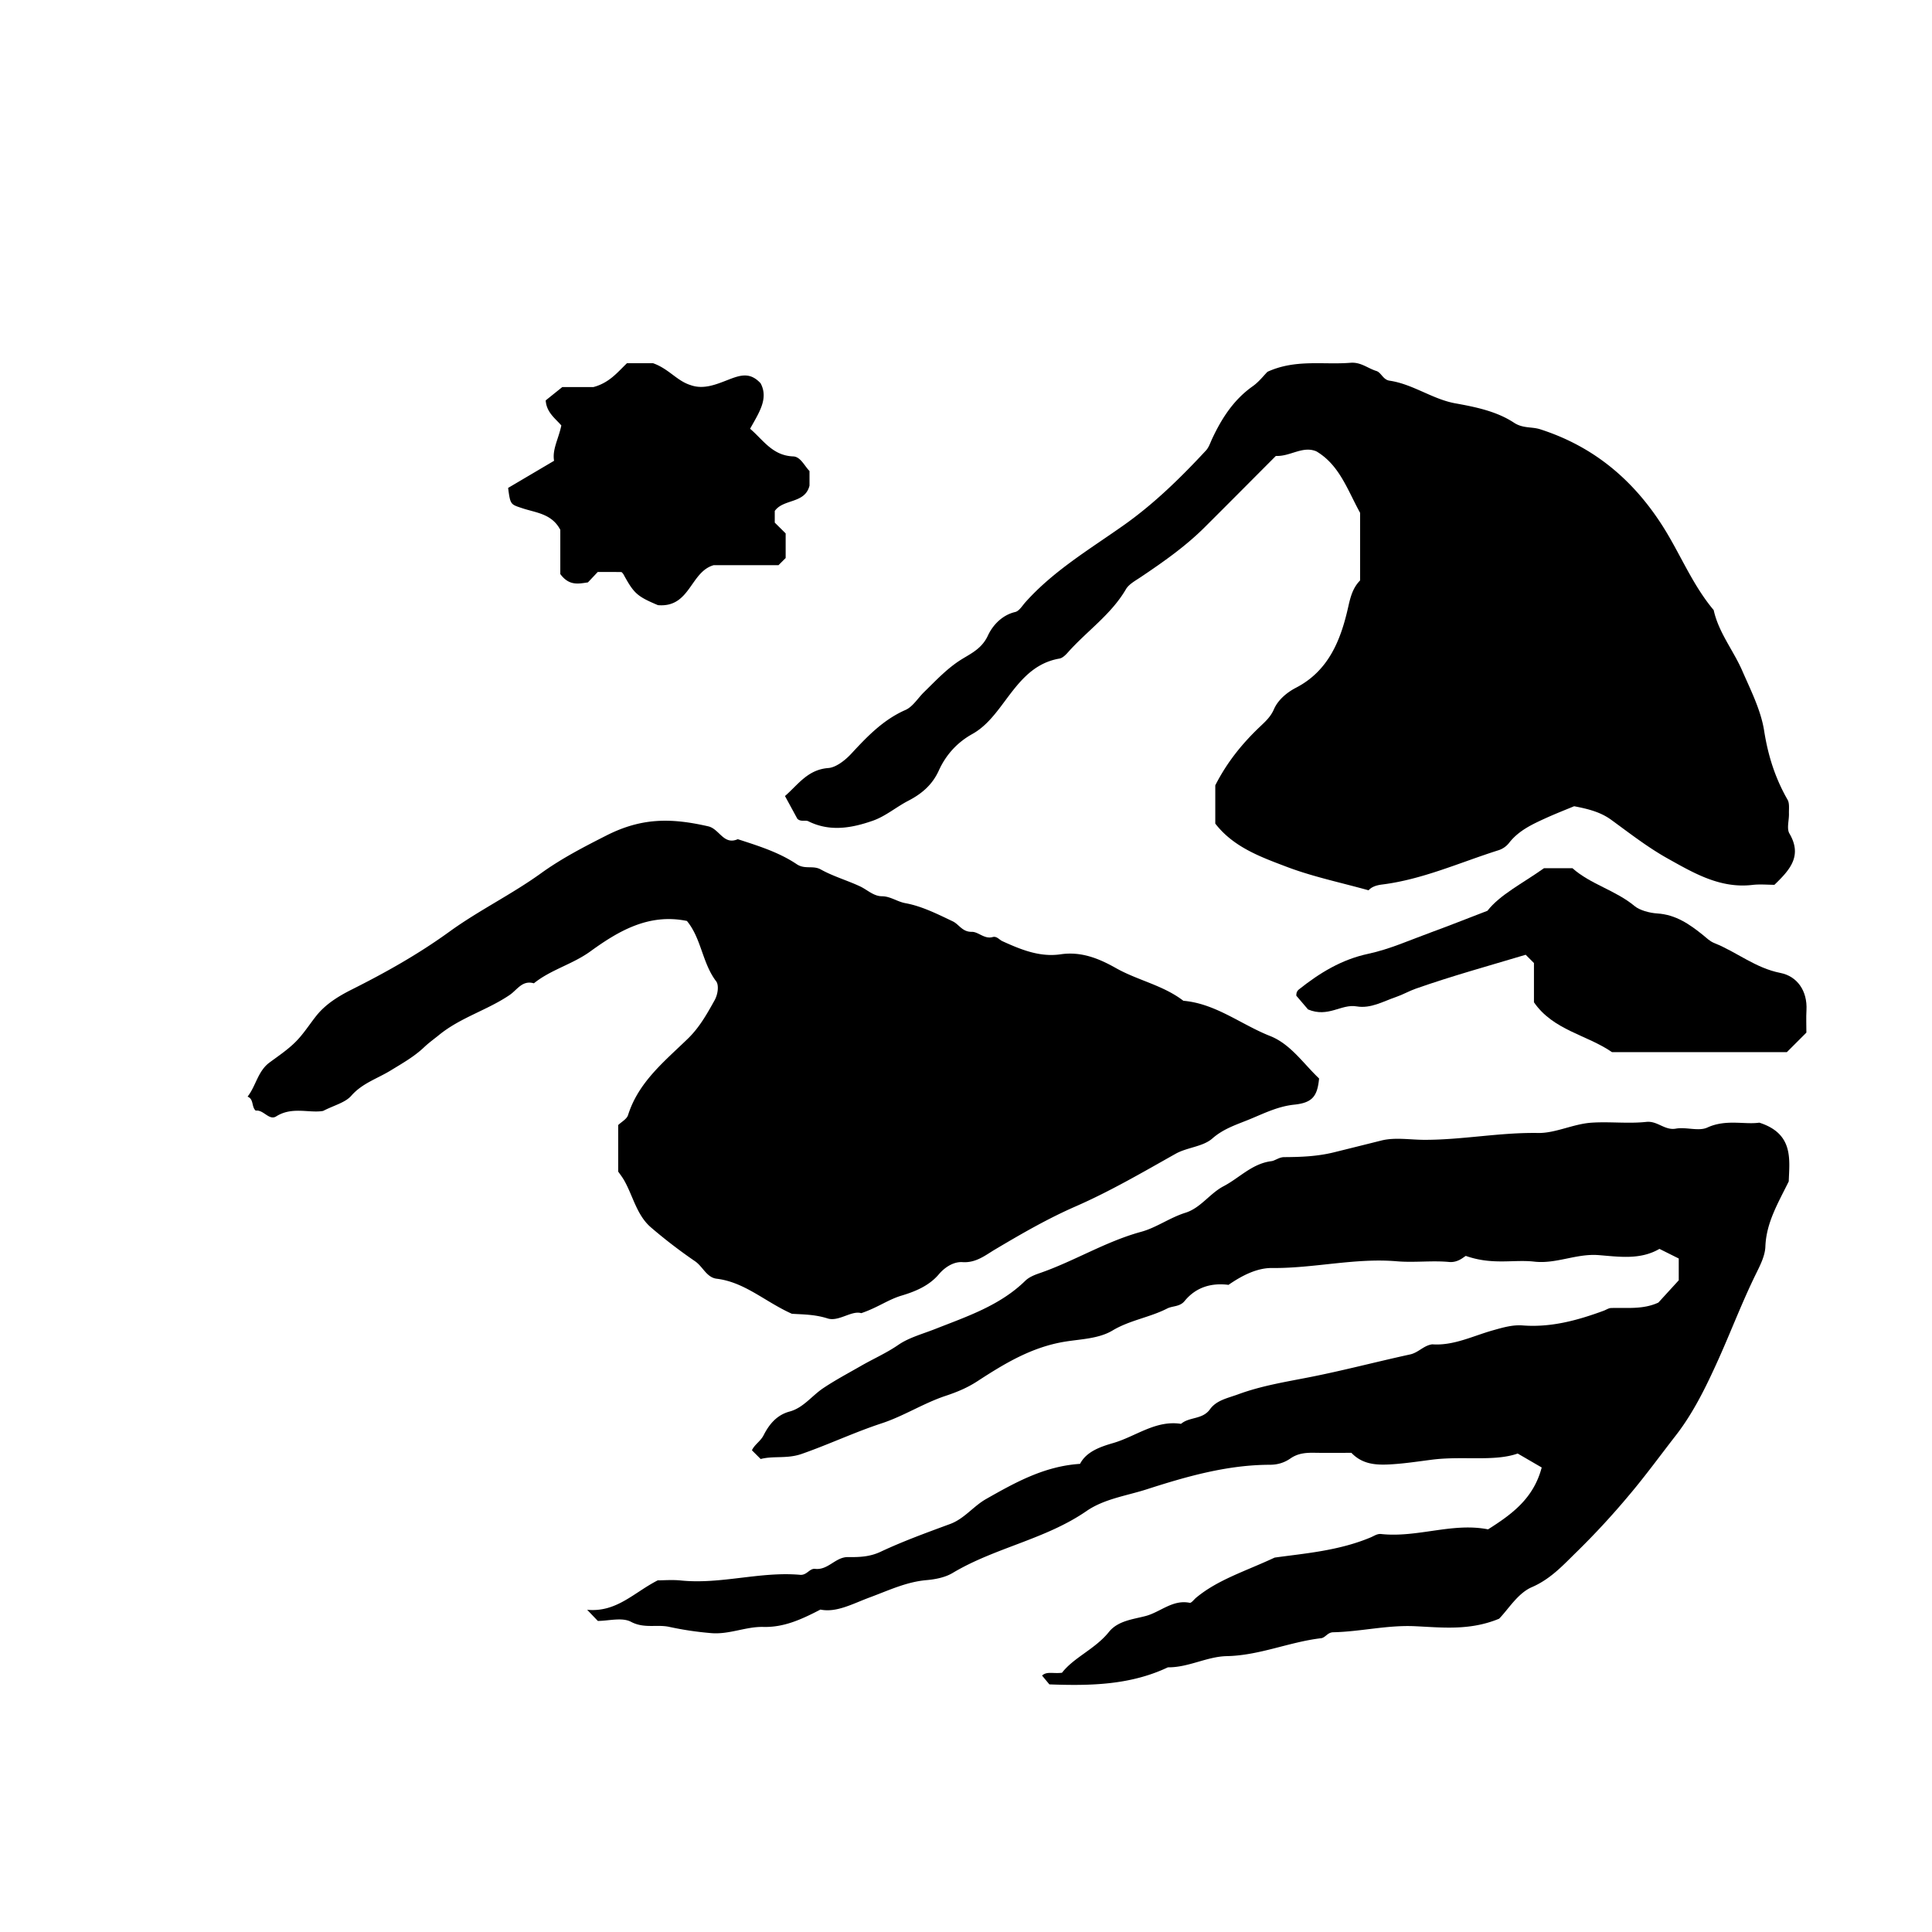 <svg xmlns="http://www.w3.org/2000/svg" xml:space="preserve" width="72px" height="72px" viewBox="0 0 72 72">
    <g fill="currentColor">
        <path d="M55.867 60.325c-1.094.453-2.13.325-3.142.279-1.032-.047-2.026.204-3.043.226-.212.005-.286.202-.451.222-1.185.139-2.294.643-3.51.667-.742.015-1.434.427-2.196.417-1.393.66-2.878.694-4.418.636l-.272-.328c.179-.17.425-.062.743-.106.447-.577 1.233-.879 1.749-1.521.336-.418.903-.47 1.365-.592.552-.146 1.009-.622 1.644-.493.063.014.158-.121.238-.188.813-.676 1.825-.982 2.928-1.497 1.086-.153 2.383-.248 3.589-.757.128-.055.236-.137.382-.121 1.35.144 2.66-.438 3.983-.174.895-.568 1.694-1.151 1.999-2.306l-.895-.52c-.872.309-2.055.083-3.199.23-.546.07-1.09.155-1.644.179-.501.021-.97-.032-1.354-.435-.45 0-.916.006-1.382-.002-.315-.005-.609.017-.888.21-.22.153-.465.236-.77.237-1.583.003-3.09.432-4.583.913-.761.245-1.588.355-2.251.813-1.535 1.057-3.407 1.361-4.989 2.307-.277.165-.636.236-.965.265-.755.064-1.417.384-2.112.641-.627.23-1.245.582-1.848.457-.737.384-1.376.666-2.126.647-.659-.017-1.278.293-1.964.229a12 12 0 0 1-1.53-.228c-.465-.107-.943.071-1.438-.191-.333-.178-.838-.034-1.238-.034l-.397-.415c1.096.104 1.738-.642 2.63-1.097.221 0 .543-.027.86.005 1.495.152 2.956-.343 4.445-.211.255.022.35-.245.559-.222.486.057.759-.445 1.226-.439.413.005.806-.006 1.213-.197.841-.395 1.72-.714 2.593-1.036.532-.197.863-.66 1.341-.931 1.089-.618 2.172-1.224 3.501-1.31.243-.475.805-.65 1.245-.779.834-.244 1.575-.859 2.518-.712.313-.268.8-.154 1.078-.542.246-.343.666-.416 1.058-.561.866-.318 1.758-.46 2.653-.636 1.256-.247 2.496-.575 3.748-.848.313-.068.506-.335.826-.377.792.058 1.518-.313 2.262-.522.374-.105.729-.21 1.106-.182 1.056.082 2.042-.188 3.016-.546.094-.034.186-.1.279-.103.59-.019 1.19.064 1.764-.203l.759-.83v-.812l-.719-.359c-.722.421-1.518.29-2.273.232-.827-.063-1.579.338-2.396.243-.76-.088-1.551.138-2.544-.212-.05.005-.273.258-.626.225-.642-.06-1.298.029-1.94-.025-1.567-.134-3.101.266-4.663.25-.545-.005-1.101.269-1.618.628-.612-.078-1.2.068-1.638.604-.177.217-.446.176-.642.275-.656.336-1.396.435-2.041.821-.511.307-1.177.321-1.758.414-1.253.2-2.271.821-3.282 1.479-.381.247-.757.402-1.184.544-.816.271-1.563.755-2.38 1.023-1.015.333-1.979.791-2.987 1.142-.545.189-1.039.062-1.523.188l-.326-.325c.101-.219.319-.333.436-.562.202-.396.483-.753.972-.883.508-.137.827-.589 1.25-.871.453-.303.929-.555 1.396-.823.465-.269.954-.48 1.406-.792.392-.27.907-.406 1.369-.589 1.181-.466 2.414-.872 3.36-1.799.138-.134.342-.216.528-.28 1.291-.445 2.459-1.18 3.792-1.544.559-.152 1.067-.528 1.646-.709.567-.177.903-.717 1.424-.99.592-.31 1.059-.842 1.781-.933.133-.017.288-.149.472-.15.625-.004 1.234-.025 1.862-.18q.881-.218 1.763-.439c.508-.128 1.073-.026 1.613-.026 1.414.001 2.807-.279 4.23-.255.64.011 1.306-.336 1.98-.383.681-.047 1.373.043 2.049-.03.421-.046.684.326 1.103.251.384-.069.848.109 1.174-.041.694-.32 1.391-.101 1.936-.182 1.286.412 1.124 1.37 1.097 2.19-.406.823-.838 1.54-.871 2.431-.013.349-.199.705-.359 1.031-.514 1.048-.927 2.142-1.403 3.197-.433.958-.91 1.951-1.573 2.804-.574.738-1.123 1.494-1.729 2.212a29 29 0 0 1-1.936 2.101c-.519.504-.986 1.035-1.707 1.347-.521.226-.877.83-1.216 1.174M12.041 41.401c-.505.092-1.151-.174-1.747.203-.266.168-.472-.256-.763-.214-.166-.137-.063-.43-.305-.521.312-.398.382-.95.818-1.272.333-.246.682-.479.972-.77.291-.29.514-.646.771-.97.353-.443.838-.737 1.322-.98 1.267-.636 2.489-1.322 3.642-2.158 1.09-.79 2.314-1.384 3.411-2.175.765-.552 1.598-.982 2.438-1.408 1.309-.664 2.404-.659 3.794-.341.417.095.572.712 1.101.479.761.247 1.535.487 2.198.933.304.204.605.033.897.196.461.257.982.405 1.463.63.271.127.5.366.816.368.318.002.564.202.875.258.609.111 1.192.405 1.761.676.238.113.354.398.712.392.244-.005.468.28.774.195.157-.044.246.099.367.154.687.312 1.39.603 2.17.488.761-.112 1.419.152 2.056.512.813.46 1.762.639 2.517 1.22 1.21.106 2.15.886 3.232 1.313.766.303 1.239 1.028 1.826 1.583-.064.653-.239.903-.923.975-.592.061-1.096.309-1.62.527-.495.207-.998.351-1.435.734-.352.309-.939.329-1.369.57-1.224.688-2.438 1.398-3.723 1.96-1.049.459-2.026 1.024-3.006 1.606-.357.212-.709.507-1.215.472-.321-.022-.651.182-.88.453-.369.436-.893.646-1.395.796-.499.15-.895.451-1.497.653-.358-.112-.842.329-1.255.196-.488-.156-.953-.147-1.331-.174-.998-.446-1.75-1.177-2.803-1.306-.375-.046-.513-.453-.805-.651a19 19 0 0 1-1.638-1.257c-.532-.454-.668-1.16-.996-1.744-.069-.123-.149-.227-.229-.339v-1.736c.121-.118.32-.221.367-.372.388-1.232 1.361-2.004 2.231-2.849.431-.419.708-.916.993-1.427.138-.248.159-.578.06-.708-.521-.682-.549-1.595-1.091-2.25-1.424-.293-2.557.38-3.599 1.135-.668.484-1.471.678-2.104 1.189-.43-.127-.623.244-.9.433-.833.567-1.832.839-2.63 1.489-.179.146-.384.292-.555.455-.376.358-.818.605-1.257.874-.49.3-1.052.472-1.46.936-.225.259-.635.355-1.053.569M29.713 30.51l-.459-.844c.495-.43.845-.986 1.619-1.044.269-.021.604-.266.853-.535.59-.637 1.189-1.265 2.019-1.629.276-.122.463-.444.695-.669.451-.439.875-.901 1.428-1.237.355-.216.734-.4.951-.871.166-.358.51-.756 1.014-.873.148-.034.264-.234.384-.368 1.053-1.176 2.396-1.972 3.667-2.871 1.127-.797 2.119-1.767 3.06-2.782.109-.118.161-.291.232-.441.358-.763.803-1.453 1.51-1.952.232-.164.412-.401.549-.538 1.048-.479 2.082-.254 3.091-.336.39-.032.643.206.963.304.188.057.248.327.497.363.87.128 1.6.692 2.453.845.77.138 1.543.3 2.181.72.338.223.665.144.982.247 1.957.63 3.42 1.843 4.521 3.546.677 1.046 1.13 2.228 1.941 3.191.183.836.732 1.498 1.064 2.259.318.729.698 1.479.817 2.242.146.93.413 1.765.872 2.566.079.137.047.342.052.516.008.251-.092.559.019.746.492.839.007 1.36-.56 1.909-.257 0-.545-.028-.825.005-1.2.139-2.183-.443-3.155-.986-.739-.413-1.416-.94-2.103-1.441-.388-.283-.839-.403-1.382-.506-.265.111-.668.267-1.062.446-.5.228-.998.458-1.354.91a.82.82 0 0 1-.418.289c-1.435.455-2.817 1.085-4.327 1.273-.224.028-.395.094-.499.215-1.05-.293-2.074-.505-3.04-.871-.976-.37-1.99-.732-2.673-1.615v-1.427c.446-.873 1.014-1.568 1.676-2.195.192-.183.389-.358.513-.646.142-.326.46-.61.818-.795 1.21-.626 1.666-1.765 1.942-2.988.086-.382.169-.727.448-1.011v-2.519c-.474-.861-.769-1.782-1.63-2.292-.514-.216-.976.199-1.509.171-.883.885-1.77 1.779-2.662 2.667-.715.711-1.541 1.289-2.371 1.847-.204.137-.444.265-.554.452-.549.942-1.447 1.553-2.153 2.344-.089.101-.207.222-.327.242-1.072.186-1.602 1.019-2.188 1.792-.299.393-.621.777-1.059 1.02-.57.317-.985.783-1.245 1.356-.245.54-.638.871-1.142 1.132-.446.231-.846.576-1.313.74-.783.275-1.6.426-2.41.023-.111-.056-.284.035-.411-.096m-5.194-7.958c-.775-.329-.892-.428-1.29-1.16-.025-.025-.05-.072-.076-.073-.288-.005-.575-.003-.877-.003l-.366.388c-.347.049-.697.14-1.029-.311v-1.648c-.316-.604-.908-.635-1.419-.806-.437-.145-.443-.129-.526-.756l1.713-1.011c-.075-.425.168-.816.27-1.317-.22-.258-.555-.485-.582-.934l.619-.497h1.162c.594-.16.898-.554 1.248-.889h.969c.583.204.892.659 1.397.815.485.177.958-.024 1.388-.19.449-.174.825-.313 1.226.125.304.569-.061 1.095-.392 1.693.491.419.832 1.001 1.607 1.031.271.01.417.351.607.545v.543c-.169.683-.97.485-1.295.945v.434l.406.402v.918l-.266.266h-2.414c-.879.246-.874 1.594-2.08 1.49"/>
        <path d="M57.166 37.352V35.89l-.308-.309c-1.368.411-2.747.789-4.097 1.264-.255.09-.482.224-.736.31-.48.164-.939.44-1.468.35-.576-.099-1.054.43-1.81.114l-.437-.512c-.001-.056-.002-.156.097-.234.772-.613 1.582-1.113 2.581-1.327.807-.172 1.576-.521 2.357-.805.656-.239 1.305-.499 2.088-.799.47-.602 1.292-1.009 2.108-1.587H58.6c.678.604 1.607.82 2.32 1.414.184.153.553.255.843.273.692.044 1.209.406 1.715.815.132.106.238.221.418.292.832.333 1.526.928 2.457 1.11.62.122 1.007.665.969 1.384-.016.284-.003.57-.003.839l-.729.729h-6.514c-.94-.649-2.189-.813-2.91-1.859"/>
    </g>
</svg>
